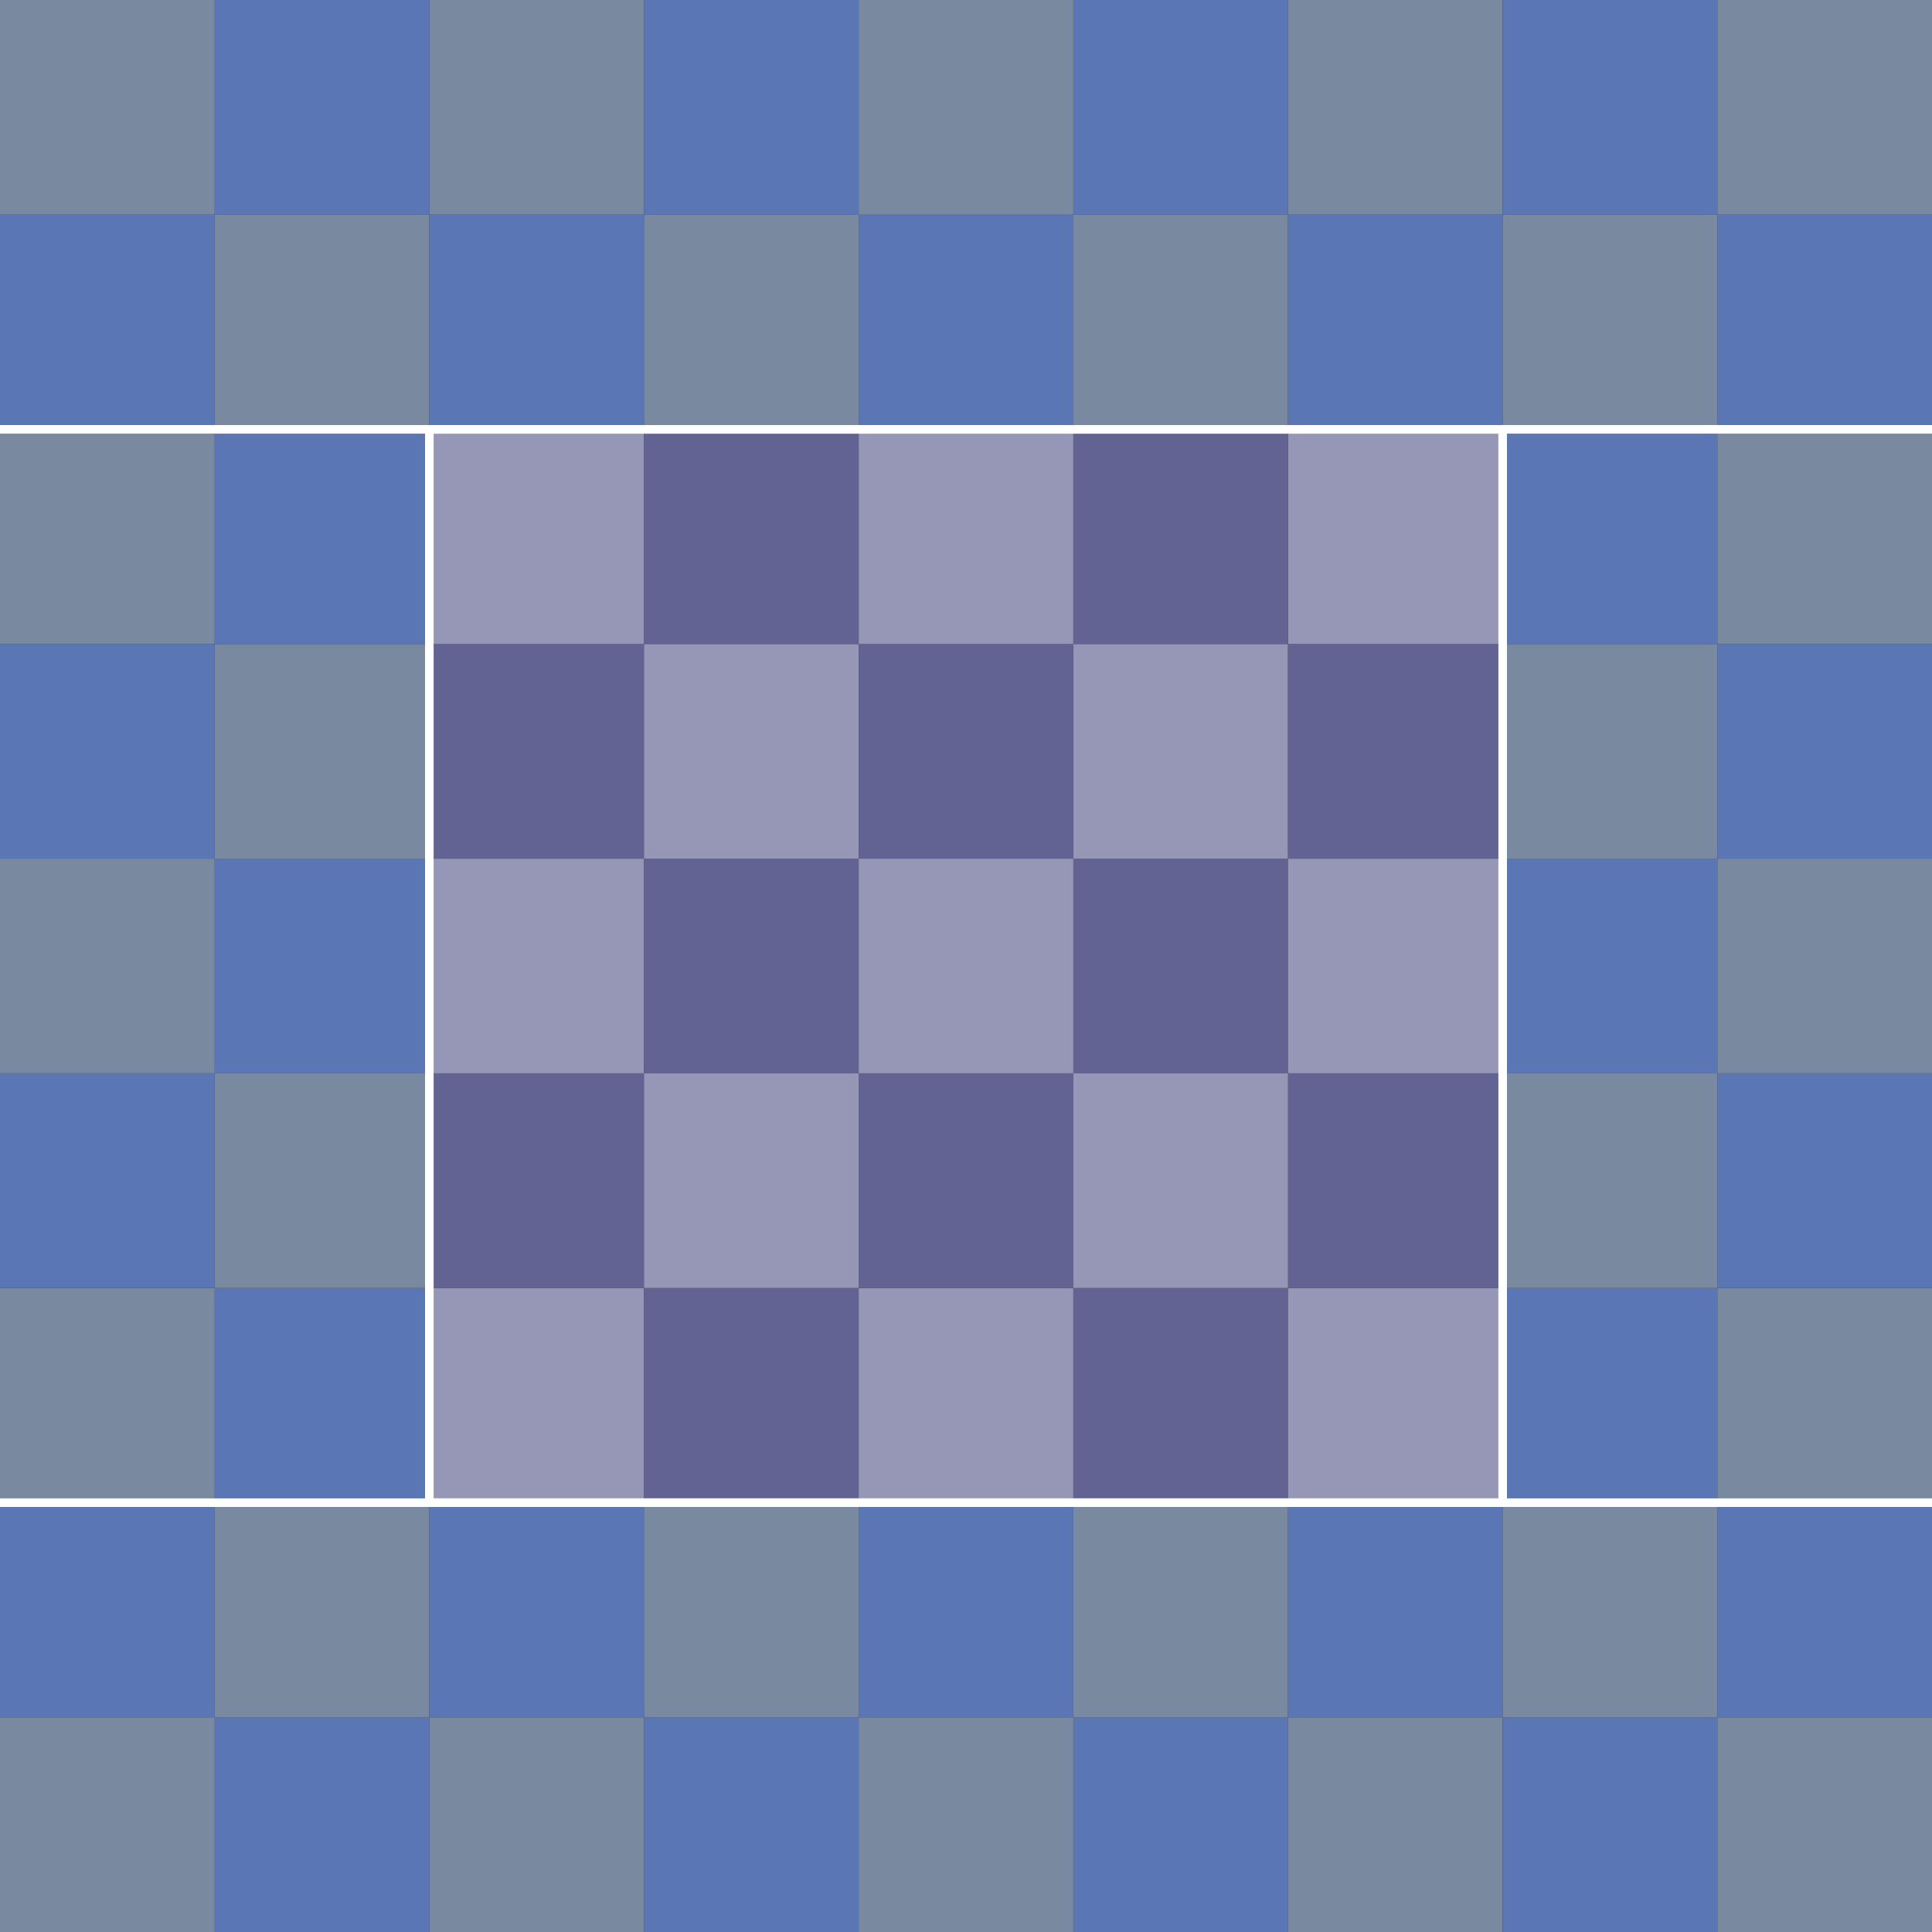 <?xml version="1.0" encoding="UTF-8" standalone="no"?>
<svg
   version="1.1"
   width="900"
   height="900"
   viewBox="0 0 900 900"
   id="svg374"
   xml:space="preserve"
   xmlns="http://www.w3.org/2000/svg"
   xmlns:svg="http://www.w3.org/2000/svg"
   xmlns:rdf="http://www.w3.org/1999/02/22-rdf-syntax-ns#"
   xmlns:cc="http://creativecommons.org/ns#"
   xmlns:dc="http://purl.org/dc/elements/1.1/"><rect x="0" y="0" width="900" height="900" fill="#333333" stroke="none"/><defs
     id="defs378" /><g
     id="g1225"
     transform="translate(-5.4443359e-5,-100)"><rect
       style="fill:#5b76b5;fill-opacity:1;stroke:none;stroke-width:17.963;stroke-linecap:round;stroke-dashoffset:0.4;paint-order:fill markers stroke"
       id="rect1107"
       width="100"
       height="100"
       x="100"
       y="900" /><rect
       style="fill:#79899f;fill-opacity:1;stroke:none;stroke-width:17.963;stroke-linecap:round;stroke-dashoffset:0.4;paint-order:fill markers stroke"
       id="rect1107-6"
       width="100"
       height="100"
       x="4.7851561e-05"
       y="900" /><rect
       style="fill:#5b76b5;fill-opacity:1;stroke:none;stroke-width:17.963;stroke-linecap:round;stroke-dashoffset:0.4;paint-order:fill markers stroke"
       id="rect1107-67"
       width="100"
       height="100"
       x="4.7851561e-05"
       y="800" /><rect
       style="fill:#79899f;fill-opacity:1;stroke:none;stroke-width:17.963;stroke-linecap:round;stroke-dashoffset:0.4;paint-order:fill markers stroke"
       id="rect1107-6-1"
       width="100"
       height="100"
       x="100"
       y="800" /><rect
       style="fill:#79899f;fill-opacity:1;stroke:none;stroke-width:17.963;stroke-linecap:round;stroke-dashoffset:0.4;paint-order:fill markers stroke"
       id="rect1107-6-0"
       width="100"
       height="100"
       x="200"
       y="900" /><rect
       style="fill:#5b76b5;fill-opacity:1;stroke:none;stroke-width:17.963;stroke-linecap:round;stroke-dashoffset:0.4;paint-order:fill markers stroke"
       id="rect1107-67-7"
       width="100"
       height="100"
       x="200"
       y="800" /><rect
       style="fill:#5b76b5;fill-opacity:1;stroke:none;stroke-width:17.963;stroke-linecap:round;stroke-dashoffset:0.4;paint-order:fill markers stroke"
       id="rect1107-1"
       width="100"
       height="100"
       x="100"
       y="700" /><rect
       style="fill:#79899f;fill-opacity:1;stroke:none;stroke-width:17.963;stroke-linecap:round;stroke-dashoffset:0.4;paint-order:fill markers stroke"
       id="rect1107-6-6"
       width="100"
       height="100"
       x="4.7851561e-05"
       y="700" /><rect
       style="fill:#9696b7;fill-opacity:1;stroke:none;stroke-width:17.963;stroke-linecap:round;stroke-dashoffset:0.4;paint-order:fill markers stroke"
       id="rect1107-6-0-4"
       width="100"
       height="100"
       x="200"
       y="700" /><rect
       style="fill:#5b76b5;fill-opacity:1;stroke:none;stroke-width:17.963;stroke-linecap:round;stroke-dashoffset:0.4;paint-order:fill markers stroke"
       id="rect1107-7"
       width="100"
       height="100"
       x="300"
       y="900" /><rect
       style="fill:#79899f;fill-opacity:1;stroke:none;stroke-width:17.963;stroke-linecap:round;stroke-dashoffset:0.4;paint-order:fill markers stroke"
       id="rect1107-6-1-2"
       width="100"
       height="100"
       x="300"
       y="800" /><rect
       style="fill:#79899f;fill-opacity:1;stroke:none;stroke-width:17.963;stroke-linecap:round;stroke-dashoffset:0.4;paint-order:fill markers stroke"
       id="rect1107-6-0-6"
       width="100"
       height="100"
       x="400"
       y="900" /><rect
       style="fill:#626293;fill-opacity:1;stroke:none;stroke-width:17.963;stroke-linecap:round;stroke-dashoffset:0.4;paint-order:fill markers stroke"
       id="rect1107-1-4"
       width="100"
       height="100"
       x="300"
       y="700" /><rect
       style="fill:#9696b7;fill-opacity:1;stroke:none;stroke-width:17.963;stroke-linecap:round;stroke-dashoffset:0.4;paint-order:fill markers stroke"
       id="rect1107-6-0-4-3"
       width="100"
       height="100"
       x="400"
       y="700" /><rect
       style="fill:#5b76b5;fill-opacity:1;stroke:none;stroke-width:17.963;stroke-linecap:round;stroke-dashoffset:0.4;paint-order:fill markers stroke"
       id="rect1107-4"
       width="100"
       height="100"
       x="500"
       y="900" /><rect
       style="fill:#79899f;fill-opacity:1;stroke:none;stroke-width:17.963;stroke-linecap:round;stroke-dashoffset:0.4;paint-order:fill markers stroke"
       id="rect1107-6-1-8"
       width="100"
       height="100"
       x="500"
       y="800" /><rect
       style="fill:#79899f;fill-opacity:1;stroke:none;stroke-width:17.963;stroke-linecap:round;stroke-dashoffset:0.4;paint-order:fill markers stroke"
       id="rect1107-6-0-7"
       width="100"
       height="100"
       x="600"
       y="900" /><rect
       style="fill:#5b76b5;fill-opacity:1;stroke:none;stroke-width:17.963;stroke-linecap:round;stroke-dashoffset:0.4;paint-order:fill markers stroke"
       id="rect1107-67-7-7"
       width="100"
       height="100"
       x="600"
       y="800" /><rect
       style="fill:#626293;fill-opacity:1;stroke:none;stroke-width:17.963;stroke-linecap:round;stroke-dashoffset:0.4;paint-order:fill markers stroke"
       id="rect1107-1-9"
       width="100"
       height="100"
       x="500"
       y="700" /><rect
       style="fill:#9696b7;fill-opacity:1;stroke:none;stroke-width:17.963;stroke-linecap:round;stroke-dashoffset:0.4;paint-order:fill markers stroke"
       id="rect1107-6-0-4-4"
       width="100"
       height="100"
       x="600"
       y="700" /><rect
       style="fill:#5b76b5;fill-opacity:1;stroke:none;stroke-width:17.963;stroke-linecap:round;stroke-dashoffset:0.4;paint-order:fill markers stroke"
       id="rect1107-7-3"
       width="100"
       height="100"
       x="700"
       y="900" /><rect
       style="fill:#79899f;fill-opacity:1;stroke:none;stroke-width:17.963;stroke-linecap:round;stroke-dashoffset:0.4;paint-order:fill markers stroke"
       id="rect1107-6-1-2-4"
       width="100"
       height="100"
       x="700"
       y="800" /><rect
       style="fill:#79899f;fill-opacity:1;stroke:none;stroke-width:17.963;stroke-linecap:round;stroke-dashoffset:0.4;paint-order:fill markers stroke"
       id="rect1107-6-0-6-5"
       width="100"
       height="100"
       x="800"
       y="900" /><rect
       style="fill:#5b76b5;fill-opacity:1;stroke:none;stroke-width:17.963;stroke-linecap:round;stroke-dashoffset:0.4;paint-order:fill markers stroke"
       id="rect1107-67-7-6-6"
       width="100"
       height="100"
       x="800"
       y="800" /><rect
       style="fill:#5b76b5;fill-opacity:1;stroke:none;stroke-width:17.963;stroke-linecap:round;stroke-dashoffset:0.4;paint-order:fill markers stroke"
       id="rect1107-1-4-5"
       width="100"
       height="100"
       x="700"
       y="700" /><rect
       style="fill:#79899f;fill-opacity:1;stroke:none;stroke-width:17.963;stroke-linecap:round;stroke-dashoffset:0.4;paint-order:fill markers stroke"
       id="rect1107-6-0-4-3-0"
       width="100"
       height="100"
       x="800"
       y="700" /><rect
       style="fill:#5b76b5;fill-opacity:1;stroke:none;stroke-width:17.963;stroke-linecap:round;stroke-dashoffset:0.4;paint-order:fill markers stroke"
       id="rect1107-3"
       width="100"
       height="100"
       x="100"
       y="-600"
       transform="scale(1,-1)" /><rect
       style="fill:#79899f;fill-opacity:1;stroke:none;stroke-width:17.963;stroke-linecap:round;stroke-dashoffset:0.4;paint-order:fill markers stroke"
       id="rect1107-6-1-6"
       width="100"
       height="100"
       x="100"
       y="-700"
       transform="scale(1,-1)" /><rect
       style="fill:#9696b7;fill-opacity:1;stroke:none;stroke-width:17.963;stroke-linecap:round;stroke-dashoffset:0.4;paint-order:fill markers stroke"
       id="rect1107-6-0-0"
       width="100"
       height="100"
       x="200"
       y="-600"
       transform="scale(1,-1)" /><rect
       style="fill:#626293;fill-opacity:1;stroke:none;stroke-width:17.963;stroke-linecap:round;stroke-dashoffset:0.4;paint-order:fill markers stroke"
       id="rect1107-67-7-1"
       width="100"
       height="100"
       x="200"
       y="-700"
       transform="scale(1,-1)" /><rect
       style="fill:#626293;fill-opacity:1;stroke:none;stroke-width:17.963;stroke-linecap:round;stroke-dashoffset:0.4;paint-order:fill markers stroke"
       id="rect1107-7-5"
       width="100"
       height="100"
       x="300"
       y="-600"
       transform="scale(1,-1)" /><rect
       style="fill:#626293;fill-opacity:1;stroke:none;stroke-width:17.963;stroke-linecap:round;stroke-dashoffset:0.4;paint-order:fill markers stroke"
       id="rect1107-4-9"
       width="100"
       height="100"
       x="500"
       y="-600"
       transform="scale(1,-1)" /><rect
       style="fill:#9696b7;fill-opacity:1;stroke:none;stroke-width:17.963;stroke-linecap:round;stroke-dashoffset:0.4;paint-order:fill markers stroke"
       id="rect1107-6-0-7-0"
       width="100"
       height="100"
       x="600"
       y="-600"
       transform="scale(1,-1)" /><rect
       style="fill:#626293;fill-opacity:1;stroke:none;stroke-width:17.963;stroke-linecap:round;stroke-dashoffset:0.4;paint-order:fill markers stroke"
       id="rect1107-67-7-7-8"
       width="100"
       height="100"
       x="600"
       y="-700"
       transform="scale(1,-1)" /><rect
       style="fill:#5b76b5;fill-opacity:1;stroke:none;stroke-width:17.963;stroke-linecap:round;stroke-dashoffset:0.4;paint-order:fill markers stroke"
       id="rect1107-7-3-7"
       width="100"
       height="100"
       x="700"
       y="-600"
       transform="scale(1,-1)" /><rect
       style="fill:#79899f;fill-opacity:1;stroke:none;stroke-width:17.963;stroke-linecap:round;stroke-dashoffset:0.4;paint-order:fill markers stroke"
       id="rect1107-6-1-2-4-2"
       width="100"
       height="100"
       x="700"
       y="-700"
       transform="scale(1,-1)" /><rect
       style="fill:#79899f;fill-opacity:1;stroke:none;stroke-width:17.963;stroke-linecap:round;stroke-dashoffset:0.4;paint-order:fill markers stroke"
       id="rect1107-6-1-0"
       width="100"
       height="100"
       x="100"
       y="400" /><rect
       style="fill:#626293;fill-opacity:1;stroke:none;stroke-width:17.963;stroke-linecap:round;stroke-dashoffset:0.4;paint-order:fill markers stroke"
       id="rect1107-67-7-9"
       width="100"
       height="100"
       x="200"
       y="400" /><rect
       style="fill:#5b76b5;fill-opacity:1;stroke:none;stroke-width:17.963;stroke-linecap:round;stroke-dashoffset:0.4;paint-order:fill markers stroke"
       id="rect1107-1-93"
       width="100"
       height="100"
       x="100"
       y="300" /><rect
       style="fill:#9696b7;fill-opacity:1;stroke:none;stroke-width:17.963;stroke-linecap:round;stroke-dashoffset:0.4;paint-order:fill markers stroke"
       id="rect1107-6-0-4-2"
       width="100"
       height="100"
       x="200"
       y="300" /><rect
       style="fill:#9696b7;fill-opacity:1;stroke:none;stroke-width:17.963;stroke-linecap:round;stroke-dashoffset:0.4;paint-order:fill markers stroke"
       id="rect1107-6-1-2-8"
       width="100"
       height="100"
       x="300"
       y="400" /><rect
       style="fill:#9696b7;fill-opacity:1;stroke:none;stroke-width:17.963;stroke-linecap:round;stroke-dashoffset:0.4;paint-order:fill markers stroke"
       id="rect1107-6-1-8-46"
       width="100"
       height="100"
       x="500"
       y="400" /><rect
       style="fill:#626293;fill-opacity:1;stroke:none;stroke-width:17.963;stroke-linecap:round;stroke-dashoffset:0.4;paint-order:fill markers stroke"
       id="rect1107-67-7-7-88"
       width="100"
       height="100"
       x="600"
       y="400" /><rect
       style="fill:#9696b7;fill-opacity:1;stroke:none;stroke-width:17.963;stroke-linecap:round;stroke-dashoffset:0.4;paint-order:fill markers stroke"
       id="rect1107-6-0-4-4-5"
       width="100"
       height="100"
       x="600"
       y="300" /><rect
       style="fill:#79899f;fill-opacity:1;stroke:none;stroke-width:17.963;stroke-linecap:round;stroke-dashoffset:0.4;paint-order:fill markers stroke"
       id="rect1107-6-1-2-4-3"
       width="100"
       height="100"
       x="700"
       y="400" /><rect
       style="fill:#5b76b5;fill-opacity:1;stroke:none;stroke-width:17.963;stroke-linecap:round;stroke-dashoffset:0.4;paint-order:fill markers stroke"
       id="rect1107-1-4-5-5"
       width="100"
       height="100"
       x="700"
       y="300" /><rect
       style="fill:#5b76b5;fill-opacity:1;stroke:none;stroke-width:17.963;stroke-linecap:round;stroke-dashoffset:0.4;paint-order:fill markers stroke"
       id="rect1107-3-6"
       width="100"
       height="100"
       x="100"
       y="-200"
       transform="scale(1,-1)" /><rect
       style="fill:#79899f;fill-opacity:1;stroke:none;stroke-width:17.963;stroke-linecap:round;stroke-dashoffset:0.4;paint-order:fill markers stroke"
       id="rect1107-6-7-2"
       width="100"
       height="100"
       x="4.7851561e-05"
       y="-200"
       transform="scale(1,-1)" /><rect
       style="fill:#5b76b5;fill-opacity:1;stroke:none;stroke-width:17.963;stroke-linecap:round;stroke-dashoffset:0.4;paint-order:fill markers stroke"
       id="rect1107-67-2-6"
       width="100"
       height="100"
       x="4.7851561e-05"
       y="-300"
       transform="scale(1,-1)" /><rect
       style="fill:#79899f;fill-opacity:1;stroke:none;stroke-width:17.963;stroke-linecap:round;stroke-dashoffset:0.4;paint-order:fill markers stroke"
       id="rect1107-6-1-6-2"
       width="100"
       height="100"
       x="100"
       y="-300"
       transform="scale(1,-1)" /><rect
       style="fill:#79899f;fill-opacity:1;stroke:none;stroke-width:17.963;stroke-linecap:round;stroke-dashoffset:0.4;paint-order:fill markers stroke"
       id="rect1107-6-0-0-6"
       width="100"
       height="100"
       x="200"
       y="-200"
       transform="scale(1,-1)" /><rect
       style="fill:#5b76b5;fill-opacity:1;stroke:none;stroke-width:17.963;stroke-linecap:round;stroke-dashoffset:0.4;paint-order:fill markers stroke"
       id="rect1107-67-7-1-5"
       width="100"
       height="100"
       x="200"
       y="-300"
       transform="scale(1,-1)" /><rect
       style="fill:#5b76b5;fill-opacity:1;stroke:none;stroke-width:17.963;stroke-linecap:round;stroke-dashoffset:0.4;paint-order:fill markers stroke"
       id="rect1107-7-5-5"
       width="100"
       height="100"
       x="300"
       y="-200"
       transform="scale(1,-1)" /><rect
       style="fill:#79899f;fill-opacity:1;stroke:none;stroke-width:17.963;stroke-linecap:round;stroke-dashoffset:0.4;paint-order:fill markers stroke"
       id="rect1107-6-1-2-6-7"
       width="100"
       height="100"
       x="300"
       y="-300"
       transform="scale(1,-1)" /><rect
       style="fill:#5b76b5;fill-opacity:1;stroke:none;stroke-width:17.963;stroke-linecap:round;stroke-dashoffset:0.4;paint-order:fill markers stroke"
       id="rect1107-67-7-6-67-4"
       width="100"
       height="100"
       x="400"
       y="-300"
       transform="scale(1,-1)" /><rect
       style="fill:#5b76b5;fill-opacity:1;stroke:none;stroke-width:17.963;stroke-linecap:round;stroke-dashoffset:0.4;paint-order:fill markers stroke"
       id="rect1107-4-9-4"
       width="100"
       height="100"
       x="500"
       y="-200"
       transform="scale(1,-1)" /><rect
       style="fill:#79899f;fill-opacity:1;stroke:none;stroke-width:17.963;stroke-linecap:round;stroke-dashoffset:0.4;paint-order:fill markers stroke"
       id="rect1107-6-1-8-4-3"
       width="100"
       height="100"
       x="500"
       y="-300"
       transform="scale(1,-1)" /><rect
       style="fill:#79899f;fill-opacity:1;stroke:none;stroke-width:17.963;stroke-linecap:round;stroke-dashoffset:0.4;paint-order:fill markers stroke"
       id="rect1107-6-0-7-0-7"
       width="100"
       height="100"
       x="600"
       y="-200"
       transform="scale(1,-1)" /><rect
       style="fill:#5b76b5;fill-opacity:1;stroke:none;stroke-width:17.963;stroke-linecap:round;stroke-dashoffset:0.4;paint-order:fill markers stroke"
       id="rect1107-67-7-7-8-9"
       width="100"
       height="100"
       x="600"
       y="-300"
       transform="scale(1,-1)" /><rect
       style="fill:#5b76b5;fill-opacity:1;stroke:none;stroke-width:17.963;stroke-linecap:round;stroke-dashoffset:0.4;paint-order:fill markers stroke"
       id="rect1107-7-3-7-9"
       width="100"
       height="100"
       x="700"
       y="-200"
       transform="scale(1,-1)" /><rect
       style="fill:#79899f;fill-opacity:1;stroke:none;stroke-width:17.963;stroke-linecap:round;stroke-dashoffset:0.4;paint-order:fill markers stroke"
       id="rect1107-6-1-2-4-2-3"
       width="100"
       height="100"
       x="700"
       y="-300"
       transform="scale(1,-1)" /><rect
       style="fill:#79899f;fill-opacity:1;stroke:none;stroke-width:17.963;stroke-linecap:round;stroke-dashoffset:0.4;paint-order:fill markers stroke"
       id="rect1107-6-0-6-5-7-5"
       width="100"
       height="100"
       x="800"
       y="-200"
       transform="scale(1,-1)" /><rect
       style="fill:#5b76b5;fill-opacity:1;stroke:none;stroke-width:17.963;stroke-linecap:round;stroke-dashoffset:0.4;paint-order:fill markers stroke"
       id="rect1107-67-7-6-6-1-5"
       width="100"
       height="100"
       x="800"
       y="-300"
       transform="scale(1,-1)" /><g
       id="g2837"
       transform="translate(-1031.711,-6.93)"
       style="fill:#5b76b5;fill-opacity:1"><rect
         style="fill:#5b76b5;fill-opacity:1;stroke:none;stroke-width:17.963;stroke-linecap:round;stroke-dashoffset:0.4;paint-order:fill markers stroke"
         id="rect1107-67-1"
         width="100"
         height="100"
         x="1031.711"
         y="406.93" /></g><g
       id="g2841"
       transform="translate(-1031.711,-6.93)"
       style="fill:#79899f;fill-opacity:1"><rect
         style="fill:#79899f;fill-opacity:1;stroke:none;stroke-width:17.963;stroke-linecap:round;stroke-dashoffset:0.4;paint-order:fill markers stroke"
         id="rect1107-6-6-8"
         width="100"
         height="100"
         x="1031.711"
         y="306.93" /></g><g
       id="g2833"
       transform="translate(-1031.711,-6.93)"
       style="fill:#79899f;fill-opacity:1"><rect
         style="fill:#79899f;fill-opacity:1;stroke:none;stroke-width:17.963;stroke-linecap:round;stroke-dashoffset:0.4;paint-order:fill markers stroke"
         id="rect1107-6-7"
         width="100"
         height="100"
         x="1031.711"
         y="-606.93"
         transform="scale(1,-1)" /></g><g
       id="g2829"
       transform="translate(-1031.711,-6.93)"
       style="fill:#5b76b5;fill-opacity:1"><rect
         style="fill:#5b76b5;fill-opacity:1;stroke:none;stroke-width:17.963;stroke-linecap:round;stroke-dashoffset:0.4;paint-order:fill markers stroke"
         id="rect1107-67-2"
         width="100"
         height="100"
         x="1031.711"
         y="-706.93"
         transform="scale(1,-1)" /></g><g
       id="g2813"
       transform="translate(-1031.711,-6.93)"
       style="fill:#5b76b5;fill-opacity:1"><rect
         style="fill:#5b76b5;fill-opacity:1;stroke:none;stroke-width:17.963;stroke-linecap:round;stroke-dashoffset:0.4;paint-order:fill markers stroke"
         id="rect1107-67-7-6-6-3"
         width="100"
         height="100"
         x="1831.711"
         y="406.93" /></g><g
       id="g2809"
       transform="translate(-1031.711,-6.93)"
       style="fill:#79899f;fill-opacity:1"><rect
         style="fill:#79899f;fill-opacity:1;stroke:none;stroke-width:17.963;stroke-linecap:round;stroke-dashoffset:0.4;paint-order:fill markers stroke"
         id="rect1107-6-0-4-3-0-5"
         width="100"
         height="100"
         x="1831.711"
         y="306.93" /></g><g
       id="g2817"
       transform="translate(-1031.711,-6.93)"
       style="fill:#79899f;fill-opacity:1"><rect
         style="fill:#79899f;fill-opacity:1;stroke:none;stroke-width:17.963;stroke-linecap:round;stroke-dashoffset:0.4;paint-order:fill markers stroke"
         id="rect1107-6-0-6-5-7"
         width="100"
         height="100"
         x="1831.711"
         y="-606.93"
         transform="scale(1,-1)" /></g><g
       id="g2821"
       transform="translate(-1031.711,-6.93)"
       style="fill:#5b76b5;fill-opacity:1"><rect
         style="fill:#5b76b5;fill-opacity:1;stroke:none;stroke-width:17.963;stroke-linecap:round;stroke-dashoffset:0.4;paint-order:fill markers stroke"
         id="rect1107-67-7-6-6-1"
         width="100"
         height="100"
         x="1831.711"
         y="-706.93"
         transform="scale(1,-1)" /></g><g
       id="g2704"
       transform="translate(-1031.711,-6.93)"><rect
         style="fill:#626293;fill-opacity:1;stroke:none;stroke-width:17.963;stroke-linecap:round;stroke-dashoffset:0.4;paint-order:fill markers stroke"
         id="rect1107-67-7-6-0"
         width="100"
         height="100"
         x="1431.711"
         y="406.93" /></g><g
       id="g2696"
       transform="translate(-1031.711,-6.93)"><rect
         style="fill:#9696b7;fill-opacity:1;stroke:none;stroke-width:17.963;stroke-linecap:round;stroke-dashoffset:0.4;paint-order:fill markers stroke"
         id="rect1107-6-0-4-3-5"
         width="100"
         height="100"
         x="1431.711"
         y="306.93" /></g><g
       id="g2700"
       transform="translate(-1031.711,-6.93)"><rect
         style="fill:#9696b7;fill-opacity:1;stroke:none;stroke-width:17.963;stroke-linecap:round;stroke-dashoffset:0.4;paint-order:fill markers stroke"
         id="rect1107-6-0-6-3"
         width="100"
         height="100"
         x="1431.711"
         y="-606.93"
         transform="scale(1,-1)" /></g><g
       id="g2708"
       transform="translate(-1031.711,-6.93)"><rect
         style="fill:#626293;fill-opacity:1;stroke:none;stroke-width:17.963;stroke-linecap:round;stroke-dashoffset:0.4;paint-order:fill markers stroke"
         id="rect1107-67-7-6-67"
         width="100"
         height="100"
         x="1431.711"
         y="-706.93"
         transform="scale(1,-1)" /></g><g
       id="g2805"
       transform="translate(-1031.711,-6.93)"
       style="fill:#79899f;fill-opacity:1"><rect
         style="fill:#79899f;fill-opacity:1;stroke:none;stroke-width:17.963;stroke-linecap:round;stroke-dashoffset:0.4;paint-order:fill markers stroke"
         id="rect1107-6-0-6-3-9"
         width="100"
         height="100"
         x="1431.711"
         y="-206.93"
         transform="scale(1,-1)" /></g><g
       id="g2825"
       transform="translate(-1031.711,-6.93)"
       style="fill:#5b76b5;fill-opacity:1"><rect
         style="fill:#5b76b5;fill-opacity:1;stroke:none;stroke-width:17.963;stroke-linecap:round;stroke-dashoffset:0.4;paint-order:fill markers stroke"
         id="rect1107-67-7-6"
         width="100"
         height="100"
         x="1431.711"
         y="806.93" /></g><g
       id="g2757"
       transform="translate(-1031.711,-6.93)"><rect
         style="fill:#9696b7;fill-opacity:1;stroke:none;stroke-width:17.963;stroke-linecap:round;stroke-dashoffset:0.4;paint-order:fill markers stroke"
         id="rect1107-6-1-2-6"
         width="100"
         height="100"
         x="1331.711"
         y="-706.93"
         transform="scale(1,-1)" /></g><g
       id="g2761"
       transform="translate(-1031.711,-6.93)"><rect
         style="fill:#9696b7;fill-opacity:1;stroke:none;stroke-width:17.963;stroke-linecap:round;stroke-dashoffset:0.4;paint-order:fill markers stroke"
         id="rect1107-6-1-8-4"
         width="100"
         height="100"
         x="1531.711"
         y="-706.93"
         transform="scale(1,-1)" /></g><g
       id="g2780"
       transform="translate(-1031.711,-6.93)"><rect
         style="fill:#626293;fill-opacity:1;stroke:none;stroke-width:17.963;stroke-linecap:round;stroke-dashoffset:0.4;paint-order:fill markers stroke"
         id="rect1107-1-9-6"
         width="100"
         height="100"
         x="1531.711"
         y="306.93" /></g><g
       id="g2799"
       transform="translate(-1031.711,-6.93)"><rect
         style="fill:#626293;fill-opacity:1;stroke:none;stroke-width:17.963;stroke-linecap:round;stroke-dashoffset:0.4;paint-order:fill markers stroke"
         id="rect1107-1-4-0"
         width="100"
         height="100"
         x="1331.711"
         y="306.93" /></g><path
       style="fill:none;stroke:#ffffff;stroke-width:4;stroke-linecap:butt;stroke-linejoin:miter;stroke-miterlimit:4;stroke-dasharray:none;stroke-opacity:1"
       d="M 4.7851563e-5,300 H 900"
       id="path1086" /><path
       style="fill:none;stroke:#ffffff;stroke-width:4;stroke-linecap:butt;stroke-linejoin:miter;stroke-miterlimit:4;stroke-dasharray:none;stroke-opacity:1"
       d="M 4.7851561e-5,800 H 900"
       id="path1086-7" /><path
       style="fill:none;stroke:#ffffff;stroke-width:4;stroke-linecap:butt;stroke-linejoin:miter;stroke-miterlimit:4;stroke-dasharray:none;stroke-dashoffset:0;stroke-opacity:1"
       d="M 700,800 V 300 H 200 v 500 z"
       id="path1103-4" /></g></svg>
